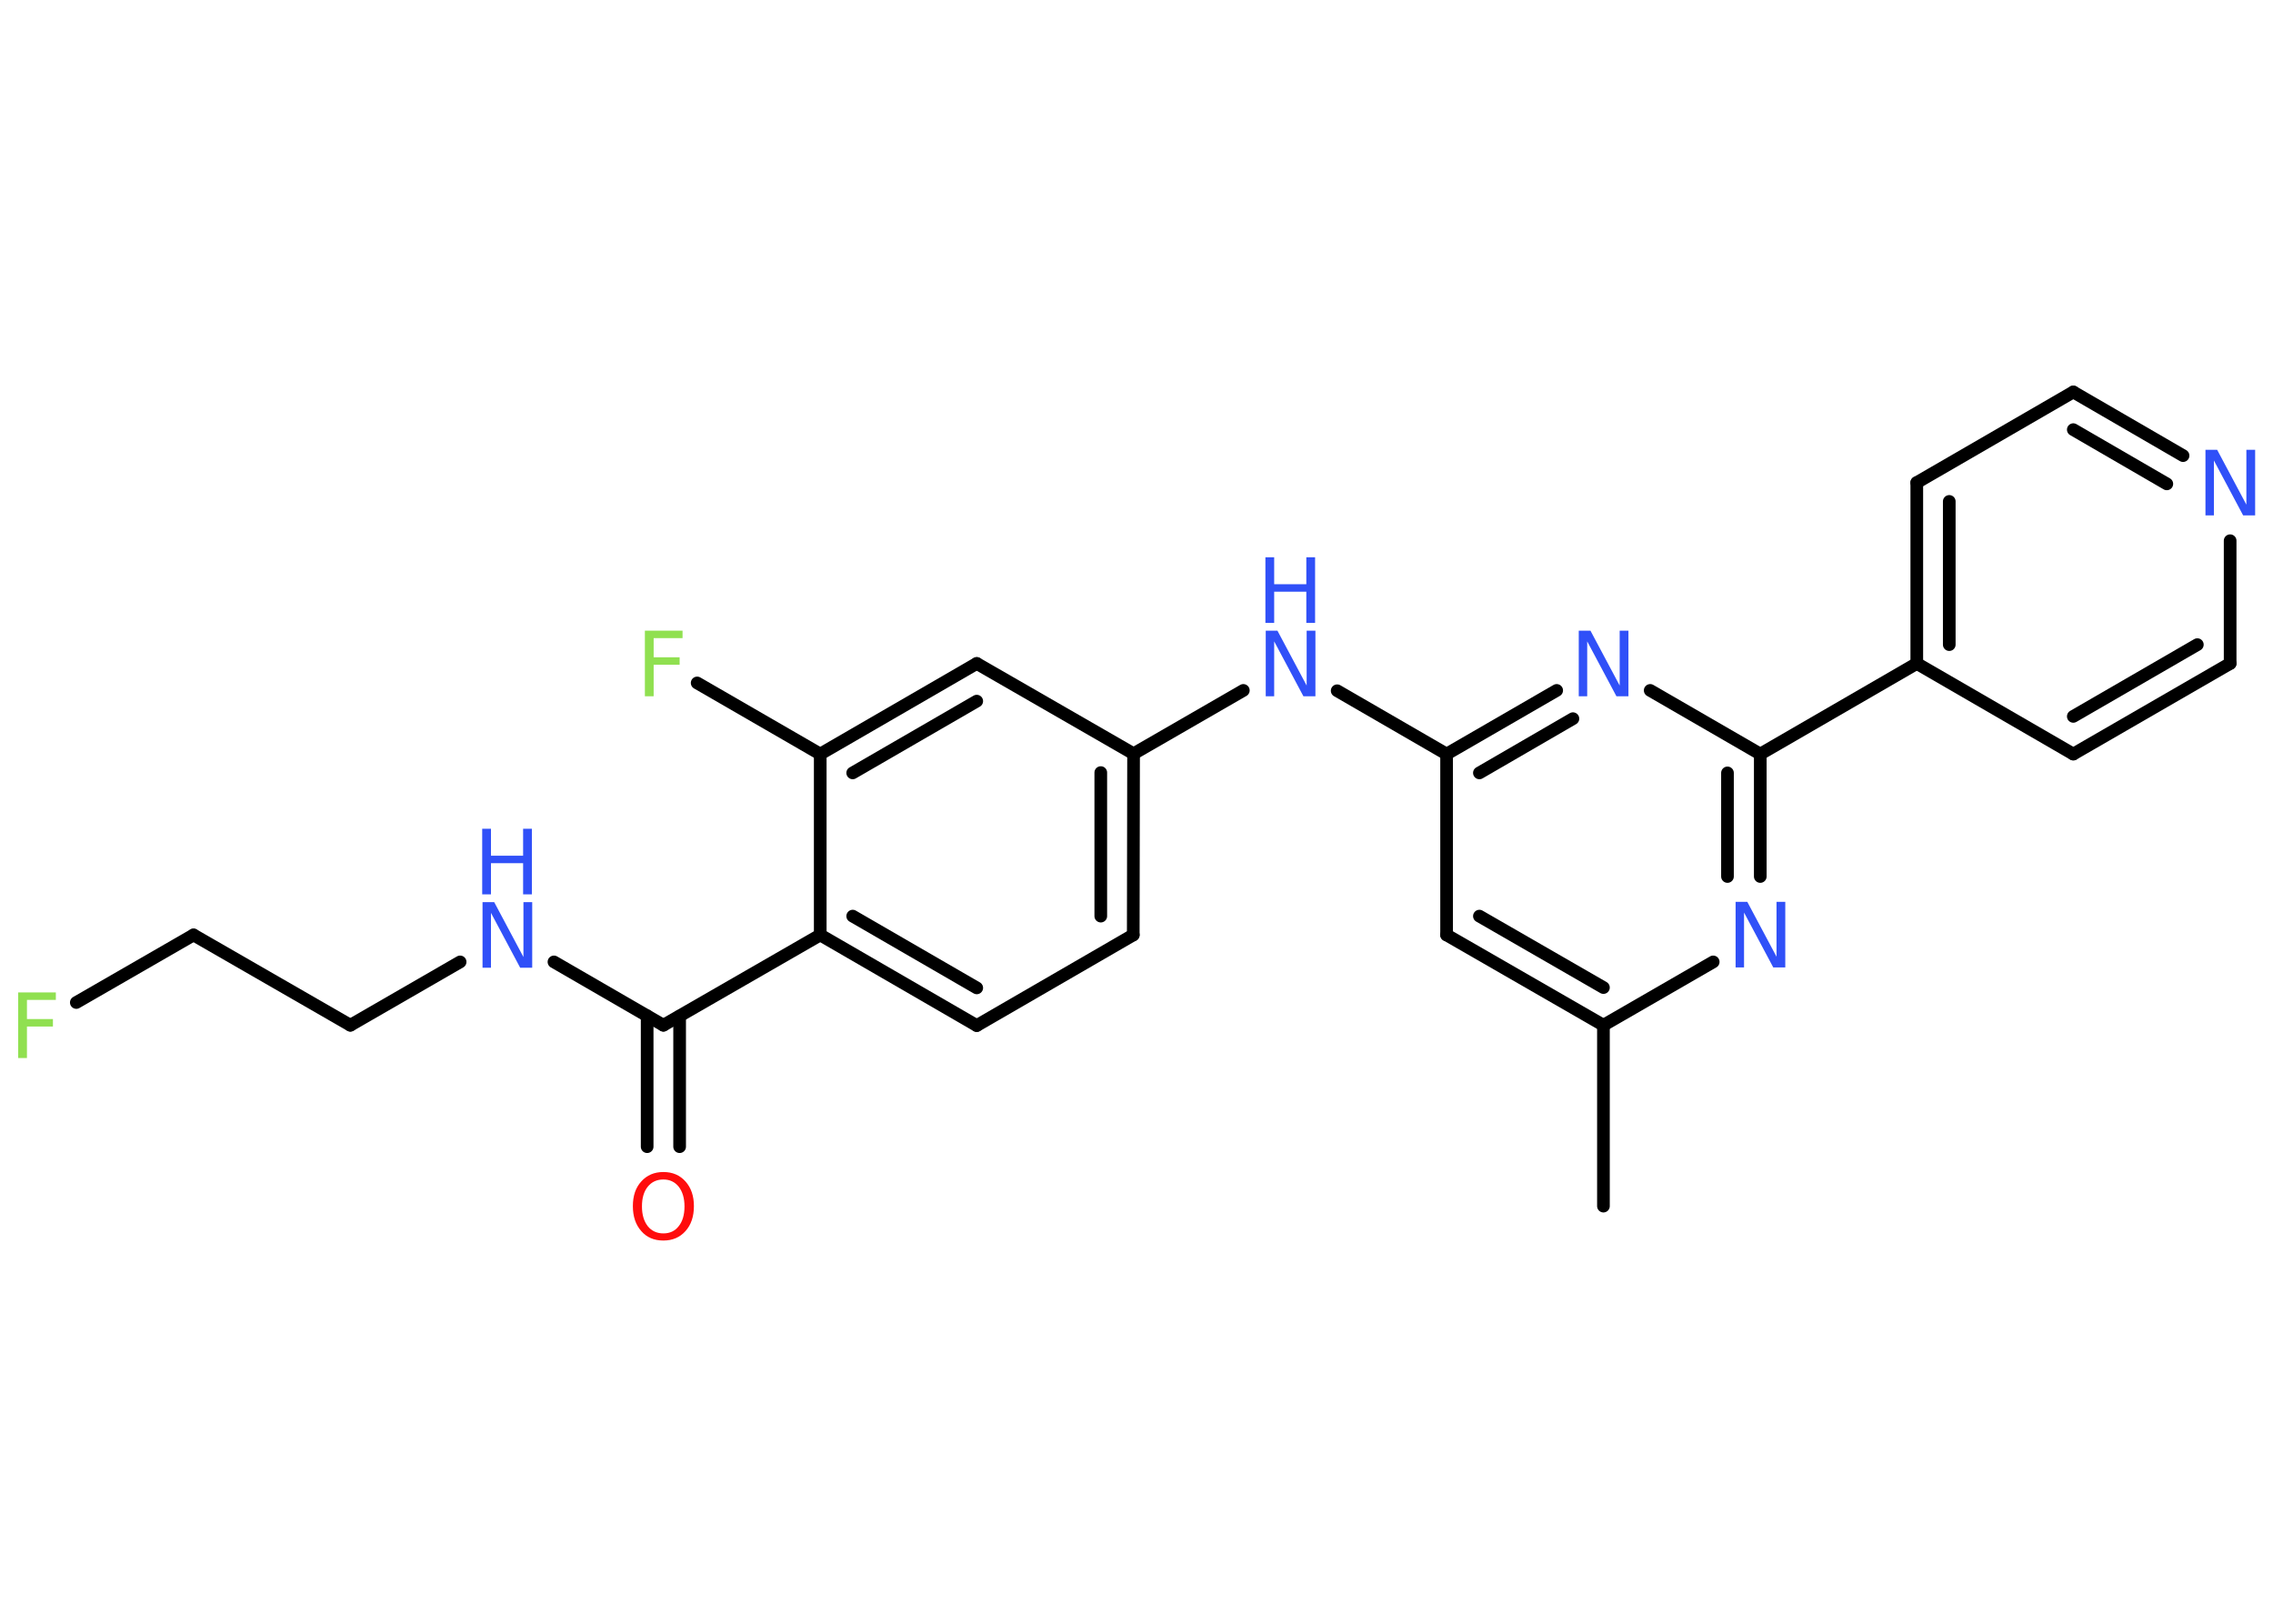 <?xml version='1.0' encoding='UTF-8'?>
<!DOCTYPE svg PUBLIC "-//W3C//DTD SVG 1.1//EN" "http://www.w3.org/Graphics/SVG/1.1/DTD/svg11.dtd">
<svg version='1.2' xmlns='http://www.w3.org/2000/svg' xmlns:xlink='http://www.w3.org/1999/xlink' width='70.0mm' height='50.0mm' viewBox='0 0 70.0 50.0'>
  <desc>Generated by the Chemistry Development Kit (http://github.com/cdk)</desc>
  <g stroke-linecap='round' stroke-linejoin='round' stroke='#000000' stroke-width='.39' fill='#3050F8'>
    <rect x='.0' y='.0' width='70.0' height='50.0' fill='#FFFFFF' stroke='none'/>
    <g id='mol1' class='mol'>
      <line id='mol1bnd1' class='bond' x1='49.38' y1='37.14' x2='49.38' y2='31.57'/>
      <g id='mol1bnd2' class='bond'>
        <line x1='44.55' y1='28.79' x2='49.38' y2='31.57'/>
        <line x1='45.56' y1='28.21' x2='49.38' y2='30.41'/>
      </g>
      <line id='mol1bnd3' class='bond' x1='44.55' y1='28.79' x2='44.55' y2='23.22'/>
      <line id='mol1bnd4' class='bond' x1='44.55' y1='23.22' x2='41.18' y2='21.27'/>
      <line id='mol1bnd5' class='bond' x1='38.29' y1='21.26' x2='34.91' y2='23.21'/>
      <g id='mol1bnd6' class='bond'>
        <line x1='34.9' y1='28.79' x2='34.91' y2='23.21'/>
        <line x1='33.9' y1='28.21' x2='33.9' y2='23.79'/>
      </g>
      <line id='mol1bnd7' class='bond' x1='34.9' y1='28.79' x2='30.08' y2='31.58'/>
      <g id='mol1bnd8' class='bond'>
        <line x1='25.26' y1='28.79' x2='30.08' y2='31.58'/>
        <line x1='26.26' y1='28.21' x2='30.08' y2='30.42'/>
      </g>
      <line id='mol1bnd9' class='bond' x1='25.26' y1='28.79' x2='20.43' y2='31.57'/>
      <g id='mol1bnd10' class='bond'>
        <line x1='20.93' y1='31.29' x2='20.93' y2='35.31'/>
        <line x1='19.93' y1='31.28' x2='19.93' y2='35.31'/>
      </g>
      <line id='mol1bnd11' class='bond' x1='20.43' y1='31.57' x2='17.06' y2='29.62'/>
      <line id='mol1bnd12' class='bond' x1='14.17' y1='29.62' x2='10.79' y2='31.57'/>
      <line id='mol1bnd13' class='bond' x1='10.79' y1='31.57' x2='5.96' y2='28.79'/>
      <line id='mol1bnd14' class='bond' x1='5.96' y1='28.79' x2='2.35' y2='30.87'/>
      <line id='mol1bnd15' class='bond' x1='25.26' y1='28.79' x2='25.26' y2='23.22'/>
      <line id='mol1bnd16' class='bond' x1='25.26' y1='23.22' x2='21.47' y2='21.03'/>
      <g id='mol1bnd17' class='bond'>
        <line x1='30.08' y1='20.43' x2='25.26' y2='23.22'/>
        <line x1='30.08' y1='21.59' x2='26.26' y2='23.8'/>
      </g>
      <line id='mol1bnd18' class='bond' x1='34.91' y1='23.21' x2='30.08' y2='20.43'/>
      <g id='mol1bnd19' class='bond'>
        <line x1='47.94' y1='21.26' x2='44.55' y2='23.22'/>
        <line x1='48.44' y1='22.13' x2='45.56' y2='23.8'/>
      </g>
      <line id='mol1bnd20' class='bond' x1='50.82' y1='21.26' x2='54.21' y2='23.22'/>
      <line id='mol1bnd21' class='bond' x1='54.21' y1='23.22' x2='59.03' y2='20.43'/>
      <g id='mol1bnd22' class='bond'>
        <line x1='59.03' y1='14.86' x2='59.03' y2='20.43'/>
        <line x1='60.03' y1='15.44' x2='60.03' y2='19.85'/>
      </g>
      <line id='mol1bnd23' class='bond' x1='59.03' y1='14.86' x2='63.85' y2='12.07'/>
      <g id='mol1bnd24' class='bond'>
        <line x1='67.23' y1='14.03' x2='63.85' y2='12.07'/>
        <line x1='66.73' y1='14.9' x2='63.85' y2='13.23'/>
      </g>
      <line id='mol1bnd25' class='bond' x1='68.68' y1='16.65' x2='68.68' y2='20.43'/>
      <g id='mol1bnd26' class='bond'>
        <line x1='63.85' y1='23.22' x2='68.68' y2='20.43'/>
        <line x1='63.85' y1='22.06' x2='67.67' y2='19.85'/>
      </g>
      <line id='mol1bnd27' class='bond' x1='59.03' y1='20.43' x2='63.85' y2='23.22'/>
      <g id='mol1bnd28' class='bond'>
        <line x1='54.21' y1='26.99' x2='54.21' y2='23.22'/>
        <line x1='53.2' y1='26.99' x2='53.2' y2='23.8'/>
      </g>
      <line id='mol1bnd29' class='bond' x1='49.38' y1='31.57' x2='52.76' y2='29.62'/>
      <g id='mol1atm5' class='atom'>
        <path d='M38.97 19.42h.37l.9 1.69v-1.69h.27v2.02h-.37l-.9 -1.69v1.69h-.26v-2.02z' stroke='none'/>
        <path d='M38.97 17.16h.27v.83h.99v-.83h.27v2.02h-.27v-.96h-.99v.96h-.27v-2.02z' stroke='none'/>
      </g>
      <path id='mol1atm11' class='atom' d='M20.43 36.32q-.3 .0 -.48 .22q-.18 .22 -.18 .61q.0 .38 .18 .61q.18 .22 .48 .22q.3 .0 .47 -.22q.18 -.22 .18 -.61q.0 -.38 -.18 -.61q-.18 -.22 -.47 -.22zM20.43 36.09q.42 .0 .68 .29q.26 .29 .26 .76q.0 .48 -.26 .77q-.26 .29 -.68 .29q-.43 .0 -.68 -.29q-.26 -.29 -.26 -.77q.0 -.48 .26 -.76q.26 -.29 .68 -.29z' stroke='none' fill='#FF0D0D'/>
      <g id='mol1atm12' class='atom'>
        <path d='M14.85 27.78h.37l.9 1.69v-1.69h.27v2.02h-.37l-.9 -1.69v1.69h-.26v-2.02z' stroke='none'/>
        <path d='M14.85 25.52h.27v.83h.99v-.83h.27v2.02h-.27v-.96h-.99v.96h-.27v-2.02z' stroke='none'/>
      </g>
      <path id='mol1atm15' class='atom' d='M.56 30.56h1.16v.23h-.89v.59h.8v.23h-.8v.97h-.27v-2.02z' stroke='none' fill='#90E050'/>
      <path id='mol1atm17' class='atom' d='M19.86 19.42h1.16v.23h-.89v.59h.8v.23h-.8v.97h-.27v-2.02z' stroke='none' fill='#90E050'/>
      <path id='mol1atm19' class='atom' d='M48.61 19.42h.37l.9 1.69v-1.69h.27v2.02h-.37l-.9 -1.69v1.69h-.26v-2.02z' stroke='none'/>
      <path id='mol1atm24' class='atom' d='M67.91 13.85h.37l.9 1.69v-1.69h.27v2.02h-.37l-.9 -1.69v1.69h-.26v-2.02z' stroke='none'/>
      <path id='mol1atm27' class='atom' d='M53.44 27.77h.37l.9 1.69v-1.69h.27v2.02h-.37l-.9 -1.69v1.69h-.26v-2.02z' stroke='none'/>
    </g>
  </g>
</svg>
